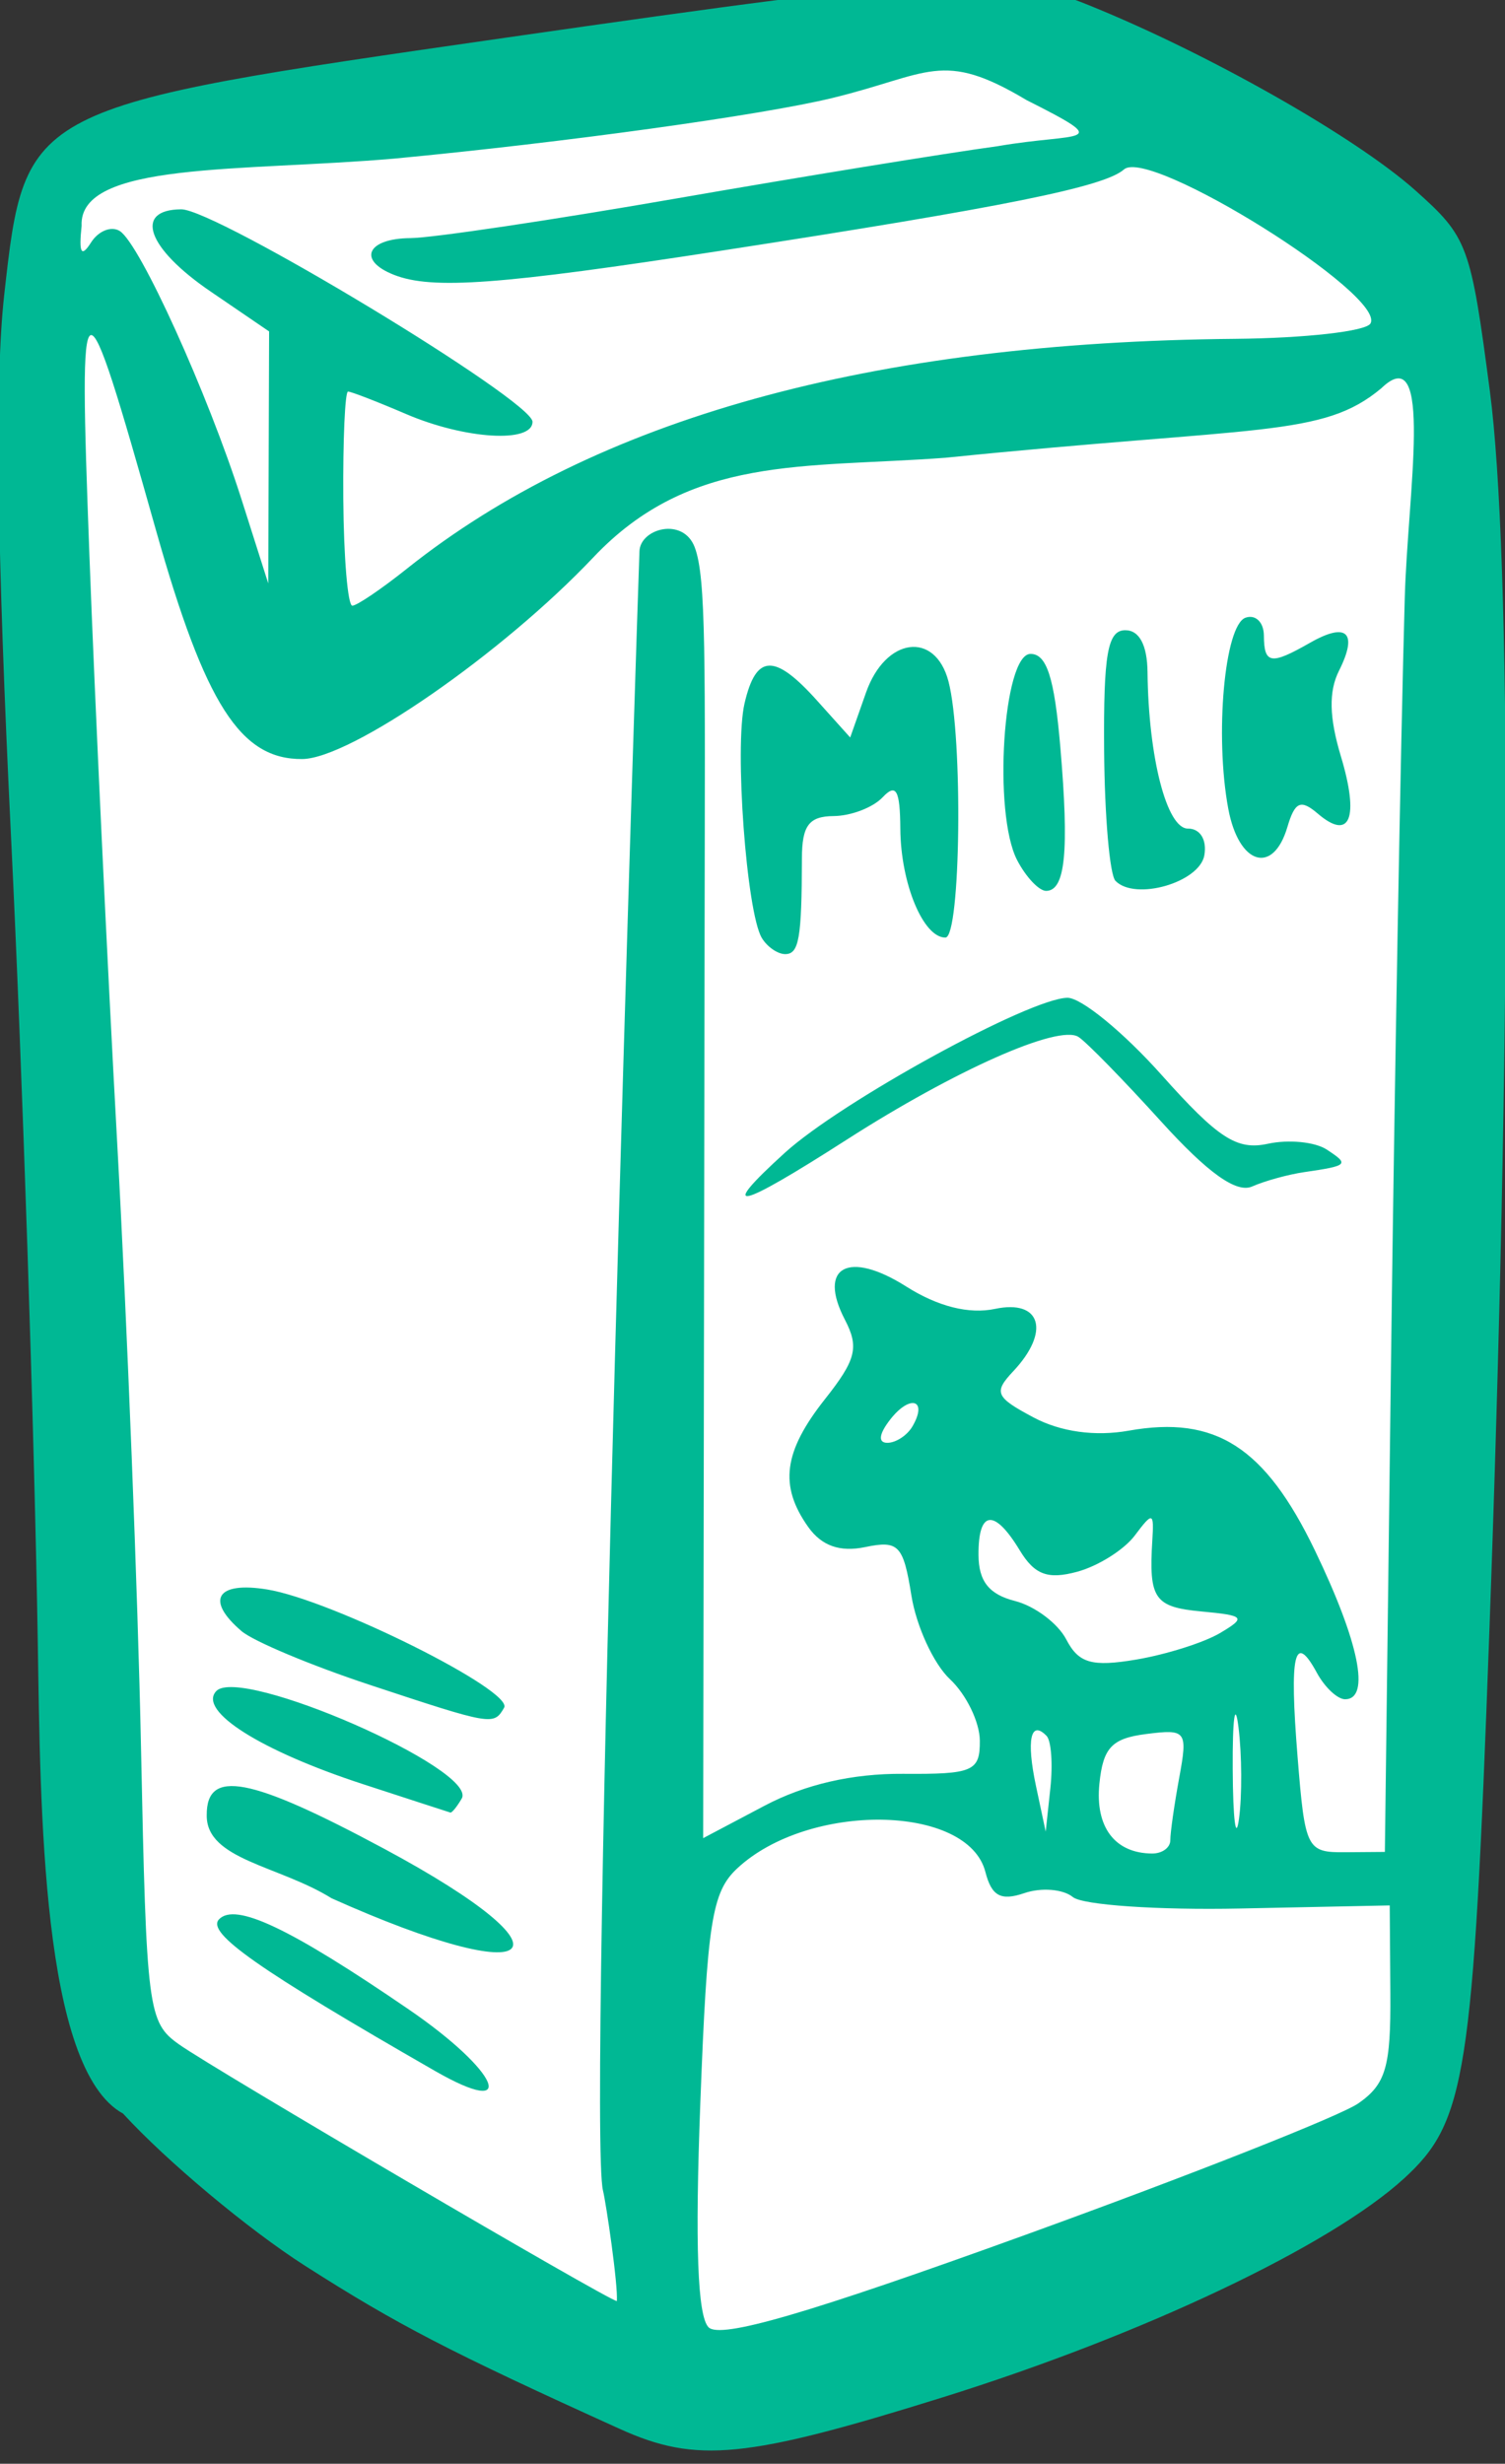 <?xml version="1.0" ?><svg height="180.499mm" viewBox="0 0 110.287 180.499" width="110.287mm" xmlns="http://www.w3.org/2000/svg">
    <rect x="0" y="0" width="110.287" height="180.499" fill="#333333" stroke="none"/>
    <path d="m -246.611,-2957.783 c 31.687,-13.312 255.056,-39.509 255.056,-39.509 l 122.405,75.354 -6.88,505.796 -208.29,81.121 -157.954,-106.348 c 0,0 -17.667,-403.665 -16.242,-434.319 1.425,-30.654 11.905,-82.095 11.905,-82.095 z" fill="#FFFFFF" transform="translate(-8.243,-65.626) matrix(0.265,0,0,0.265,79.189,861.295)"/>
    <path d="m -96.32,-2331.021 c -47.174,-21.367 -61.586,-28.836 -87.108,-45.147 -15.612,-9.977 -38.23,-28.89 -50.261,-42.029 -22.577,-12.308 -22.852,-84.594 -23.584,-130.169 -0.939,-58.454 -4.263,-158.594 -7.385,-222.533 -3.916,-80.193 -4.505,-126.748 -1.899,-150.09 5.81,-52.034 5.764,-52.011 138.498,-71.088 124.621,-17.911 137.555,-18.64 161.235,-9.091 32.99,13.303 73.913,36.492 90.481,51.271 14.534,12.965 15.281,14.974 20.613,55.48 5.964,45.307 5.89,177.965 -0.193,344.445 -4.432,121.301 -6.43,134.043 -23.47,149.645 -20.41,18.689 -72.118,43.233 -127.546,60.543 -54.527,17.028 -68.176,18.366 -89.381,8.762 z m 204.209,-89.998 c 7.632,-5.316 9.011,-10.061 8.865,-30.512 l -0.172,-24.218 -41.369,0.852 c -22.753,0.47 -43.565,-0.953 -46.25,-3.158 -2.684,-2.206 -8.719,-2.701 -13.41,-1.1 -6.517,2.224 -9.06,0.845 -10.781,-5.842 -4.832,-18.782 -48.877,-19.412 -68.638,-0.982 -7,6.53 -8.296,14.772 -10.197,64.869 -1.49,39.264 -0.774,58.837 2.264,61.973 3.211,3.314 27.466,-3.751 87.545,-25.502 45.707,-16.547 87.171,-32.919 92.141,-36.38 z m -208.865,24.11 c -4.307,-17.227 9.777,-446.056 10.086,-453.262 0.267,-6.23 12.061,-9.492 15.27,-1.084 3.209,8.408 2.858,30.659 2.742,104.893 l -0.392,252.012 16.98,-8.968 c 11.155,-5.892 24.288,-8.915 38.284,-8.813 19.371,0.14 21.298,-0.691 21.237,-9.176 -0.037,-5.132 -3.752,-12.773 -8.256,-16.98 -4.504,-4.206 -9.306,-14.629 -10.671,-23.162 -2.226,-13.917 -3.541,-15.293 -12.775,-13.368 -6.993,1.458 -12.05,-0.332 -15.772,-5.583 -8.063,-11.373 -6.823,-20.811 4.641,-35.304 8.628,-10.907 9.491,-14.339 5.524,-21.967 -7.609,-14.632 0.989,-19.296 16.942,-9.19 8.751,5.544 17.361,7.715 24.559,6.194 12.744,-2.694 15.368,6.269 5.047,17.244 -5.503,5.852 -4.927,7.159 5.62,12.768 7.496,3.987 17.025,5.31 26.319,3.655 24.001,-4.274 37.68,4.513 51.45,33.05 12.236,25.36 15.457,41.15 8.404,41.205 -2.11,0.017 -5.63,-3.27 -7.823,-7.304 -6.234,-11.469 -7.646,-5.321 -5.342,23.266 2.05,25.447 2.531,26.411 13.134,26.328 l 11.006,-0.086 1.709,-136.398 c 0.94,-75.019 2.645,-169.607 3.788,-210.196 0.773,-28.636 8.108,-72.121 -6.481,-58.05 -16.316,13.655 -33.38,10.371 -120.559,19.217 -39.364,2.921 -70.476,-0.864 -97.32,27.515 -25.146,26.583 -67.139,55.671 -80.521,55.776 -17.083,0.134 -26.828,-15.088 -40.403,-63.117 -20.717,-73.296 -21.423,-73.048 -18.459,6.488 1.473,39.529 4.935,112.769 7.693,162.755 2.758,49.986 5.719,125.08 6.58,166.875 1.507,73.15 1.902,76.23 10.573,82.382 9.75,6.917 118.635,70.738 121.016,70.931 0.35,-4.511 -2.961,-27.015 -3.831,-30.548 z m -46.509,-33.11 c -48.829,-28.04 -63.206,-38.124 -59.69,-41.864 4.5,-4.785 19.589,2.368 52.482,24.879 25.014,17.119 30.677,30.462 7.208,16.985 z m -28.555,-47.714 c -14.554,-9.056 -34.65,-10.648 -34.516,-22.937 -0.093,-12.947 11.943,-10.673 49.1,9.275 54.768,29.403 43.696,39.774 -14.584,13.662 z m 8.736,-31.53 c -28.396,-9.264 -45.763,-20.267 -40.621,-25.735 6.677,-7.101 72.517,21.714 67.88,29.708 -1.304,2.247 -2.718,3.986 -3.142,3.864 -0.425,-0.12 -11.277,-3.648 -24.116,-7.837 z m 1.783,-27.481 c -16.199,-5.356 -32.141,-12.039 -35.426,-14.852 -10.065,-8.619 -6.879,-13.781 7.1,-11.505 17.847,2.905 68.228,28.036 65.529,32.688 -2.88,4.965 -3.206,4.91 -37.204,-6.33 z m 114.795,-147.05 c 15.618,-14.204 67.761,-42.798 78.193,-42.88 3.815,-0.03 15.506,9.546 25.98,21.281 15.702,17.591 20.863,20.939 29.417,19.077 5.706,-1.242 13.025,-0.53 16.266,1.582 6.35,4.139 6.015,4.476 -6.2,6.257 -4.436,0.647 -10.918,2.434 -14.405,3.972 -4.345,1.916 -12.28,-3.757 -25.213,-18.026 -10.38,-11.453 -20.642,-21.95 -22.805,-23.327 -5.511,-3.509 -34.059,9.155 -64.195,28.477 -30.366,19.47 -35.749,20.604 -17.039,3.588 z m -6.327,-59.419 c -4.235,-7.059 -7.6,-52.699 -4.782,-64.847 3.175,-13.686 8.283,-13.892 20.034,-0.807 l 9.185,10.229 4.384,-12.449 c 5.369,-15.248 19.096,-17.102 22.79,-3.079 4.057,15.4 3.397,70.809 -0.844,70.842 -6.136,0.048 -12.359,-14.963 -12.467,-30.073 -0.077,-10.741 -1.167,-12.674 -4.906,-8.697 -2.644,2.812 -8.74,5.143 -13.546,5.181 -6.816,0.053 -8.745,2.627 -8.764,11.698 -0.048,22.075 -0.805,26.437 -4.589,26.467 -2.089,0.016 -5.012,-1.993 -6.495,-4.465 z m 70.598,-21.522 c -6.728,-12.937 -3.883,-56.95 3.685,-57.01 4.499,-0.036 6.62,6.572 8.257,25.717 2.468,28.871 1.4,39.756 -3.906,39.798 -1.979,0.016 -5.595,-3.812 -8.036,-8.505 z m 27.193,5.73 c -1.594,-1.645 -3.004,-17.897 -3.135,-36.116 -0.19,-26.625 0.951,-33.134 5.818,-33.172 3.903,-0.03 6.1,4.084 6.182,11.581 0.26,23.653 5.339,43.305 11.18,43.259 3.364,-0.026 5.279,3.083 4.536,7.365 -1.31,7.543 -19.153,12.685 -24.581,7.083 z m 31.198,-19.917 c -3.784,-20.292 -1.036,-50.78 4.762,-52.828 2.768,-0.978 5.055,1.235 5.081,4.918 0.057,7.912 1.906,8.206 12.735,2.024 10.237,-5.843 13.342,-2.855 8.033,7.729 -2.87,5.721 -2.713,12.871 0.518,23.614 5.14,17.087 2.558,23.526 -6.369,15.882 -4.719,-4.041 -6.344,-3.328 -8.416,3.692 -3.95,13.384 -13.455,10.459 -16.343,-5.03 z m -16.031,285.148 c -0.014,-2.035 1.094,-9.808 2.464,-17.273 2.381,-12.976 1.977,-13.508 -9.169,-12.086 -9.476,1.209 -11.892,3.779 -12.904,13.725 -1.219,11.989 4.272,19.258 14.589,19.31 2.775,0.014 5.034,-1.64 5.019,-3.675 z m 18.848,-31.261 c -0.953,-7.594 -1.669,-2.389 -1.592,11.566 0.07,13.955 0.857,20.168 1.732,13.807 0.875,-6.362 0.812,-17.78 -0.14,-25.373 z m -53.061,2.421 c -4.417,-4.559 -5.634,1.151 -2.942,13.802 l 2.695,12.666 1.293,-12.027 c 0.711,-6.614 0.241,-13.113 -1.046,-14.441 z m 47.931,-28.419 c 7.336,-4.345 6.891,-4.868 -5.089,-5.983 -13.043,-1.214 -14.613,-3.49 -13.601,-19.713 0.486,-7.784 0.098,-7.888 -4.84,-1.3 -2.952,3.939 -10.121,8.453 -15.932,10.029 -8.135,2.207 -11.793,0.841 -15.901,-5.938 -7.053,-11.637 -11.484,-11.109 -11.395,1.357 0.052,7.23 2.922,10.839 10.065,12.658 5.496,1.399 11.89,6.193 14.21,10.652 3.416,6.569 7.085,7.623 19.329,5.554 8.312,-1.405 18.731,-4.697 23.152,-7.316 z m -85.01,-57.174 c 4.292,-7.398 -0.667,-8.919 -6.153,-1.887 -3.155,4.044 -3.444,6.473 -0.767,6.452 2.361,-0.019 5.475,-2.073 6.92,-4.565 z m -139.842,-237.074 c 52.07,-41.525 128.306,-62.677 229.119,-63.568 19.293,-0.183 36.103,-2.076 37.355,-4.233 4.517,-7.787 -61.1,-48.804 -68.147,-42.6 -5.485,4.828 -32.937,10.366 -111.32,22.456 -61.307,9.456 -79.997,10.836 -90.554,6.686 -10.192,-4.006 -7.477,-10.061 4.553,-10.156 6.055,-0.047 39.17,-4.983 73.588,-10.967 34.418,-5.984 74.374,-12.485 88.79,-14.445 22.625,-3.918 32.923,-0.183 7.982,-12.75 -23.479,-14.046 -26.829,-7.097 -53.708,-0.569 -19.513,4.739 -73.952,12.271 -120.976,16.738 -42.326,3.676 -87.452,0.757 -86.608,18.59 -0.805,7.591 -0.088,8.859 2.609,4.612 2.045,-3.221 5.63,-4.64 7.965,-3.153 5.575,3.549 24.336,44.916 33.655,74.204 l 7.382,23.201 0.119,-34.83 0.119,-34.83 -16.225,-11.067 c -17.512,-11.944 -21.307,-22.59 -8.091,-22.694 9.55,-0.075 97.11,52.849 97.152,58.721 0.043,6.003 -18.642,4.87 -34.948,-2.118 -7.995,-3.426 -15.222,-6.224 -16.061,-6.217 -0.839,0.01 -1.43,13.332 -1.313,29.613 0.116,16.281 1.241,29.593 2.499,29.583 1.258,-0.01 8.037,-4.603 15.064,-10.207 z" fill="#00B894" transform="translate(-8.243,-65.626) matrix(0.265,0,0,0.265,79.189,861.295)"/>
</svg>